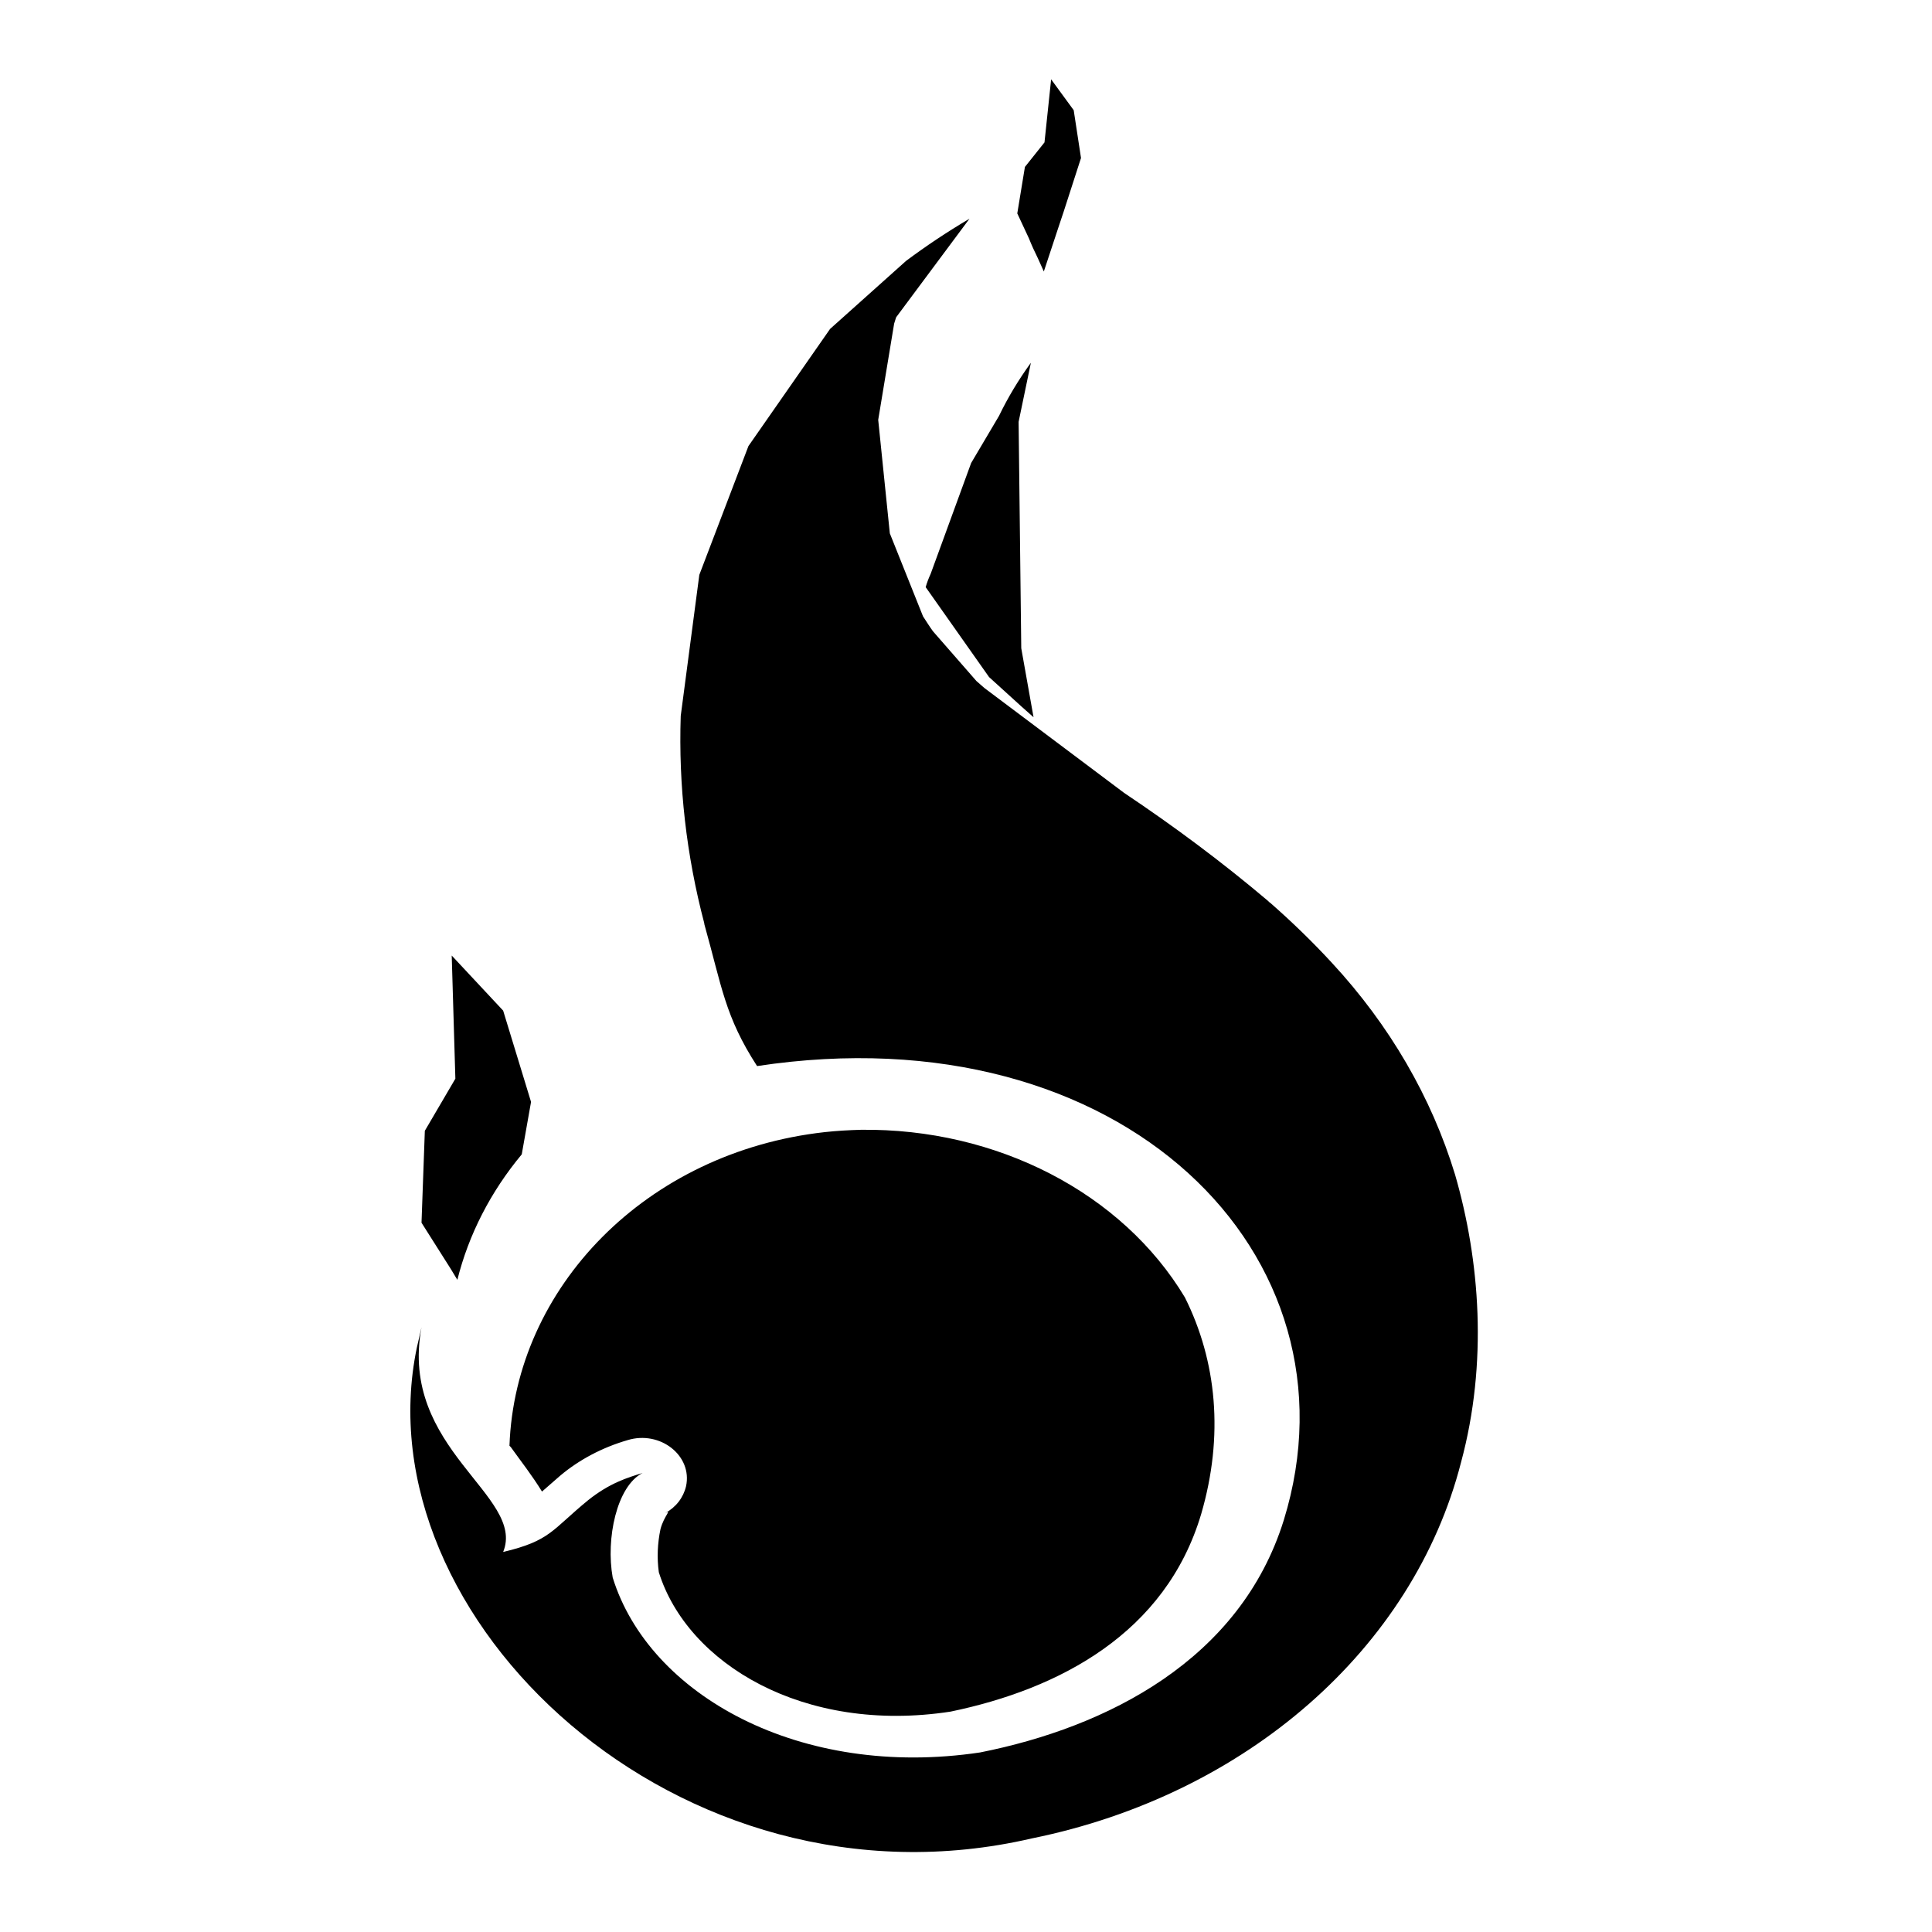 <?xml version="1.0" encoding="utf-8"?>
<svg height="22" viewBox="0 0 5.821 5.821" width="22" xmlns="http://www.w3.org/2000/svg">
  <defs id="defs1">
    <style type="text/css" id="current-color-scheme">
            .ColorScheme-Text {
                color:#eff0f1;
            }
        </style>
  </defs>
  <path style="fill: currentcolor; fill-opacity: 1; stroke: none;" class="ColorScheme-Text" d="M 2.594 3.404 C 2.558 3.405 2.521 3.407 2.485 3.411 C 1.946 3.471 1.552 3.88 1.535 4.356 L 1.539 4.36 C 1.569 4.402 1.603 4.445 1.633 4.494 L 1.688 4.446 C 1.745 4.398 1.815 4.361 1.891 4.339 C 1.989 4.309 2.087 4.386 2.067 4.478 C 2.059 4.512 2.037 4.541 2.004 4.559 C 2.026 4.547 2.001 4.566 1.99 4.607 C 1.981 4.65 1.979 4.694 1.985 4.737 C 2.071 5.012 2.421 5.225 2.864 5.157 C 3.192 5.089 3.512 4.921 3.619 4.562 C 3.688 4.326 3.666 4.101 3.57 3.909 C 3.381 3.594 3.003 3.399 2.594 3.404 Z M 3.167 0.239 L 3.147 0.429 L 3.088 0.503 L 3.065 0.643 L 3.1 0.718 C 3.108 0.738 3.117 0.758 3.127 0.778 L 3.145 0.818 L 3.186 0.694 C 3.192 0.675 3.199 0.656 3.205 0.637 L 3.257 0.476 L 3.235 0.332 Z M 3.106 1.093 C 3.069 1.144 3.037 1.197 3.01 1.253 L 2.926 1.395 L 2.804 1.729 C 2.798 1.742 2.793 1.755 2.789 1.769 L 2.98 2.04 L 3.078 2.129 L 3.114 2.161 L 3.08 1.97 L 3.077 1.953 L 3.069 1.271 Z M 1.361 2.879 L 1.372 3.25 L 1.28 3.407 L 1.27 3.684 L 1.358 3.823 C 1.365 3.834 1.371 3.845 1.378 3.856 C 1.412 3.72 1.478 3.591 1.572 3.478 L 1.6 3.32 L 1.516 3.045 Z M 2.921 0.659 C 2.853 0.699 2.789 0.742 2.73 0.786 L 2.501 0.991 L 2.255 1.344 L 2.107 1.732 L 2.051 2.157 C 2.044 2.367 2.068 2.577 2.122 2.782 L 2.122 2.784 C 2.175 2.973 2.184 3.062 2.281 3.212 C 3.383 3.045 4.114 3.783 3.868 4.58 C 3.737 5.001 3.336 5.204 2.953 5.28 C 2.412 5.361 1.956 5.108 1.846 4.753 C 1.825 4.636 1.858 4.478 1.936 4.438 C 1.891 4.452 1.837 4.468 1.772 4.52 C 1.662 4.61 1.659 4.642 1.516 4.676 C 1.585 4.506 1.201 4.366 1.27 3.999 L 1.256 4.06 C 1.086 4.872 2.044 5.786 3.109 5.539 C 3.754 5.408 4.258 4.968 4.402 4.406 C 4.483 4.106 4.459 3.798 4.384 3.539 C 4.313 3.306 4.187 3.089 4.013 2.901 C 3.955 2.838 3.892 2.777 3.827 2.72 L 3.824 2.718 L 3.82 2.714 C 3.683 2.598 3.538 2.49 3.387 2.389 L 2.966 2.073 L 2.942 2.052 L 2.811 1.902 C 2.8 1.887 2.791 1.872 2.781 1.857 L 2.681 1.607 L 2.646 1.265 L 2.694 0.975 C 2.696 0.969 2.698 0.962 2.7 0.956 Z"/>
</svg>